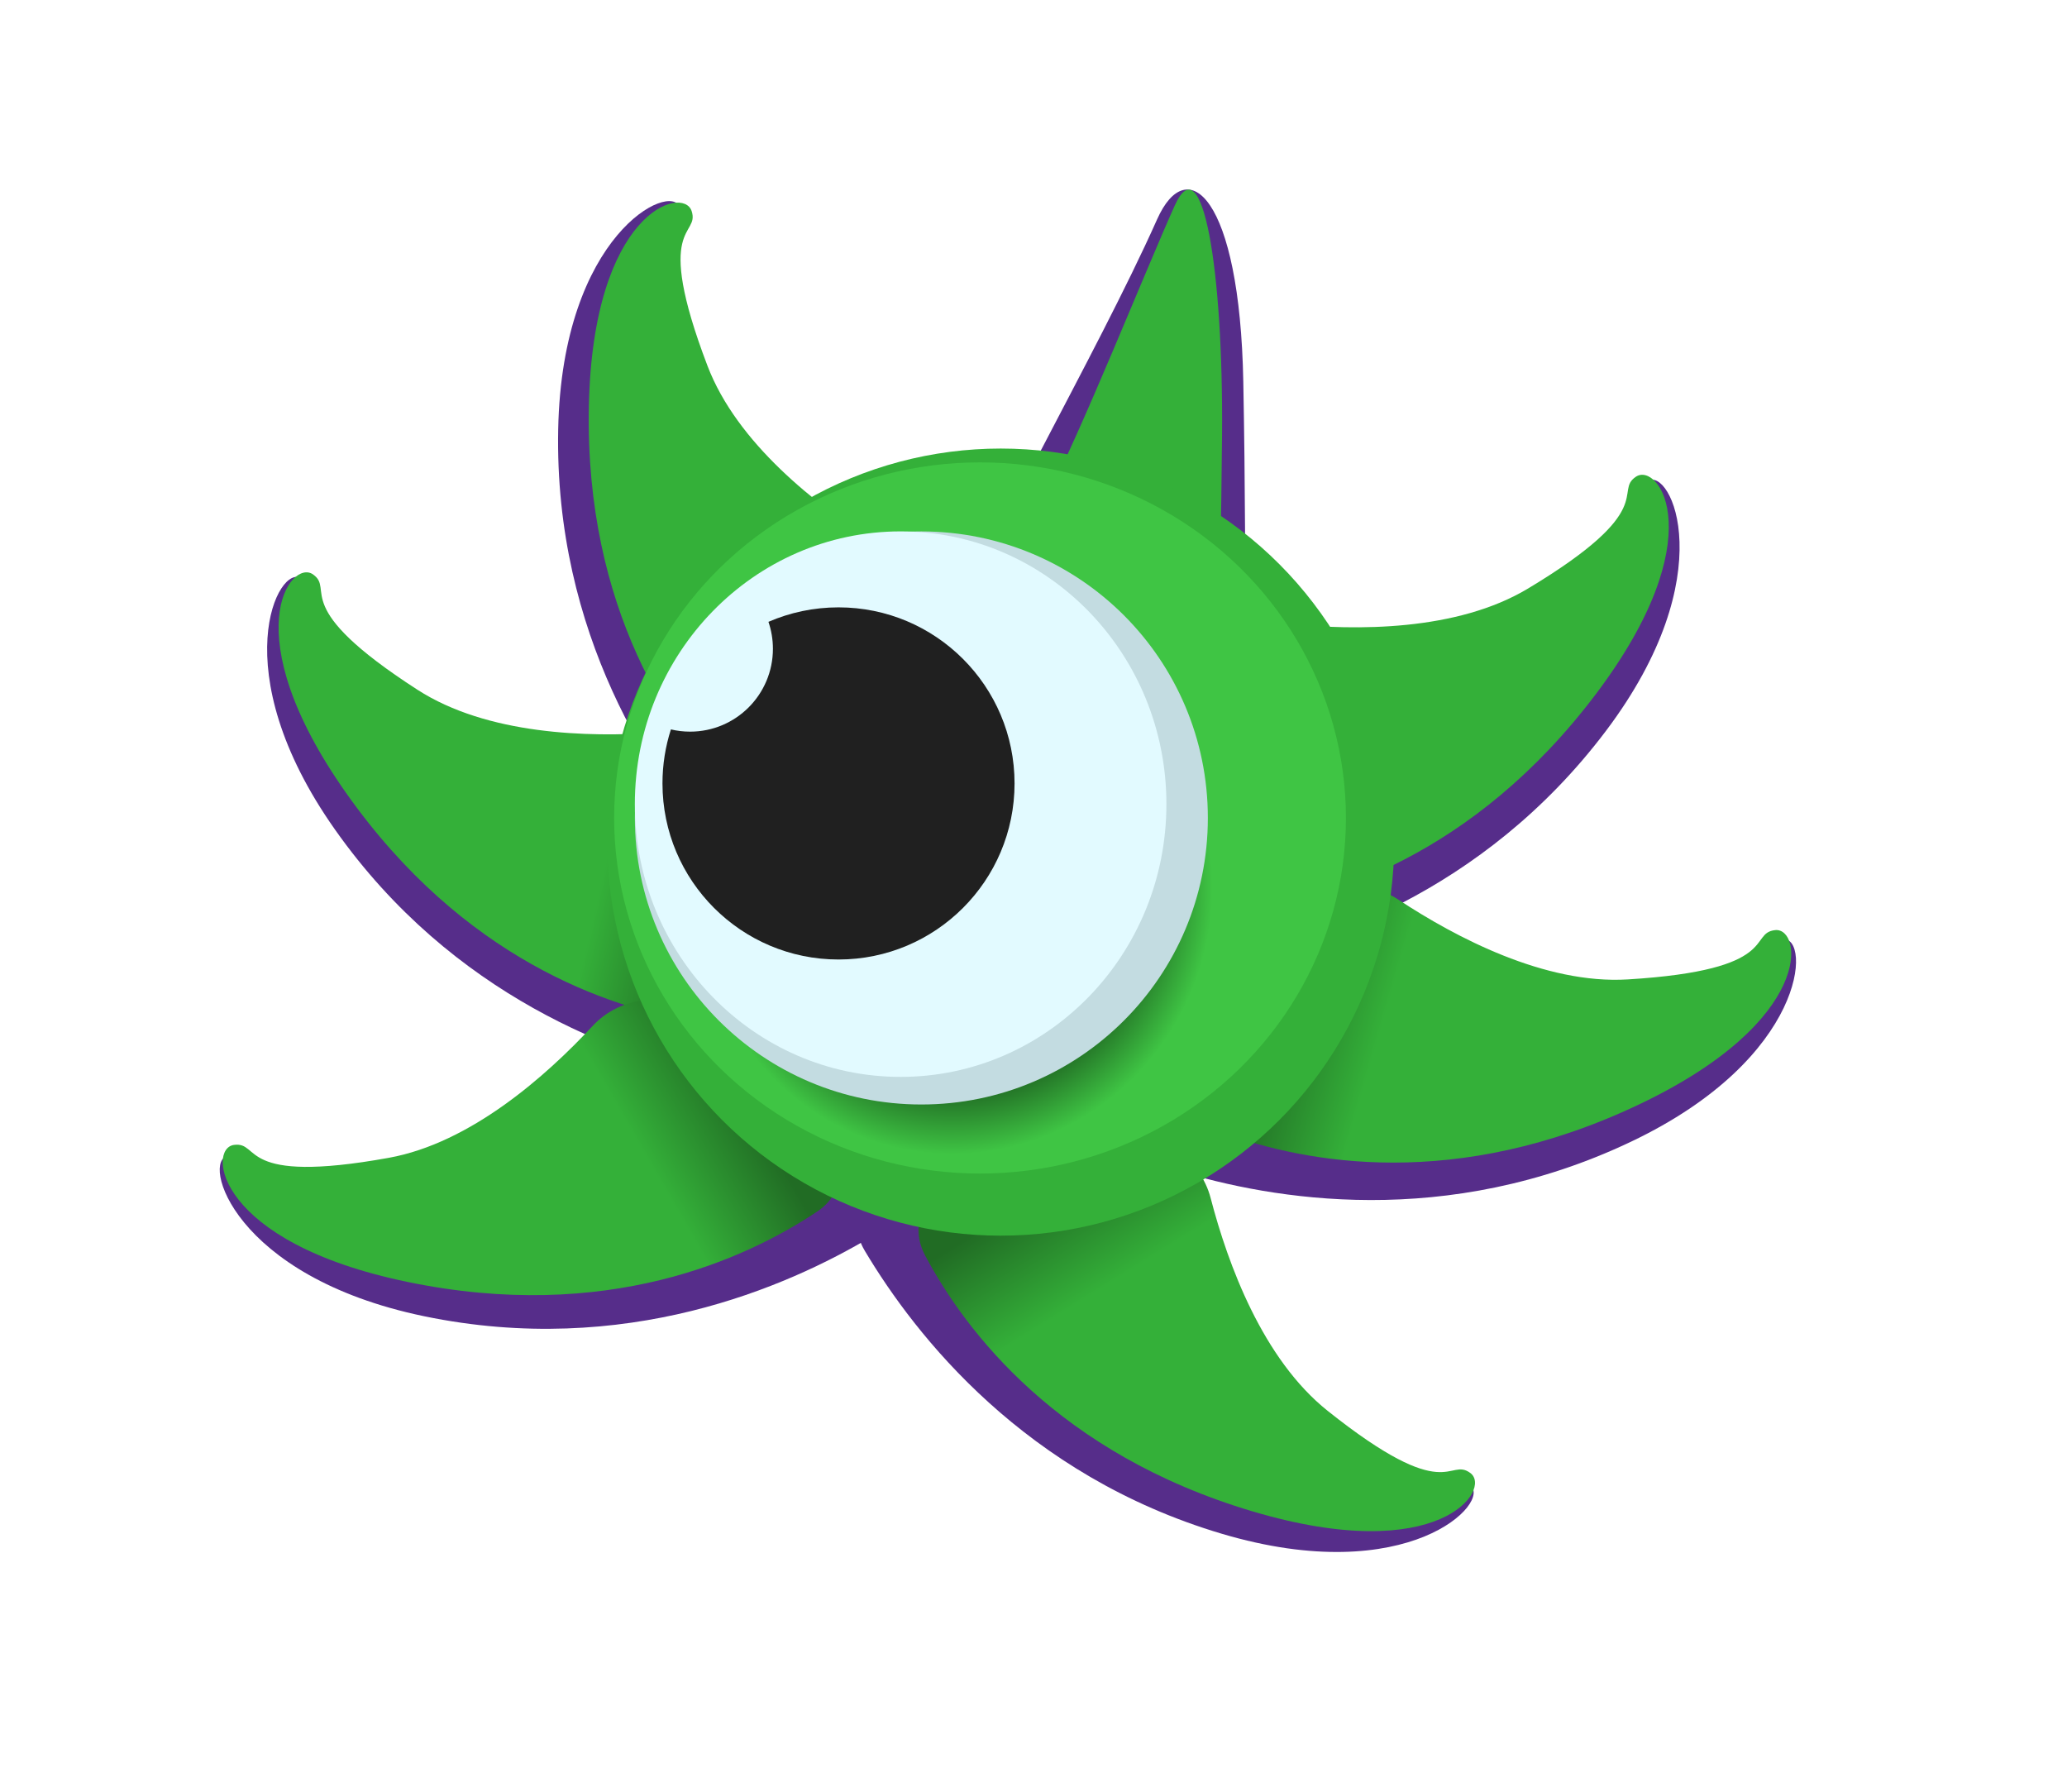 <svg width="60" height="52" viewBox="0 0 60 52" fill="none" xmlns="http://www.w3.org/2000/svg">
<g filter="url(#filter0_d_63_20)">
<path d="M42.676 39.109C43.318 39.575 40.902 42.129 35.462 40.512C29.77 38.82 26.591 34.797 25.104 32.303C24.469 31.239 25.151 29.982 26.368 29.753L32.173 28.659C33.322 28.443 34.417 29.251 34.623 30.402C35.019 32.607 35.818 35.893 37.211 37.175C38.888 38.718 42.034 38.642 42.676 39.109Z" fill="#562D8A"/>
<path d="M42.678 38.748C43.321 39.214 41.8 41.481 36.36 39.864C30.717 38.187 28.026 34.642 26.851 32.431C26.317 31.427 26.969 30.313 28.08 30.071L32.568 29.094C33.716 28.844 34.846 29.633 35.142 30.77C35.644 32.696 36.654 35.444 38.54 36.947C42.043 39.737 42.036 38.281 42.678 38.748Z" fill="url(#paint0_linear_63_20)"/>
<path d="M47.827 9.963C48.489 9.524 50.035 12.681 46.617 17.212C43.041 21.952 38.16 23.523 35.303 24.044C34.084 24.266 33.146 23.188 33.357 21.967L34.363 16.147C34.562 14.995 35.703 14.252 36.853 14.461C39.056 14.861 42.415 15.262 44.103 14.406C46.136 13.374 47.165 10.401 47.827 9.963Z" fill="#562D8A"/>
<path d="M47.489 9.834C48.151 9.396 49.743 11.613 46.325 16.143C42.78 20.843 38.517 22.124 36.035 22.452C34.907 22.601 34.092 21.6 34.254 20.475L34.909 15.929C35.076 14.765 36.21 13.983 37.38 14.103C39.359 14.306 42.287 14.322 44.354 13.081C48.194 10.775 46.827 10.273 47.489 9.834Z" fill="url(#paint1_linear_63_20)"/>
<path d="M51.769 23.264C52.558 23.181 52.471 26.696 47.346 29.134C41.985 31.685 36.93 30.823 34.156 29.965C32.972 29.599 32.638 28.209 33.389 27.224L36.971 22.527C37.68 21.598 39.035 21.466 39.958 22.183C41.727 23.556 44.52 25.464 46.414 25.484C48.693 25.509 50.979 23.347 51.769 23.264Z" fill="#562D8A"/>
<path d="M51.529 22.994C52.318 22.911 52.706 25.613 47.581 28.052C42.265 30.582 37.893 29.747 35.54 28.892C34.471 28.503 34.211 27.239 34.875 26.316L37.556 22.587C38.242 21.632 39.609 21.462 40.591 22.109C42.252 23.204 44.842 24.571 47.248 24.425C51.719 24.154 50.739 23.077 51.529 22.994Z" fill="url(#paint2_linear_63_20)"/>
<path d="M19.731 2.016C19.482 1.262 16.315 2.79 16.203 8.463C16.087 14.4 18.954 18.651 20.879 20.826C21.7 21.753 23.104 21.485 23.692 20.395L26.497 15.197C27.052 14.168 26.614 12.879 25.581 12.333C23.601 11.287 20.712 9.527 19.914 7.81C18.953 5.744 19.98 2.77 19.731 2.016Z" fill="#562D8A"/>
<path d="M20.076 2.124C19.826 1.37 17.204 2.13 17.093 7.804C16.977 13.69 19.538 17.331 21.287 19.122C22.081 19.936 23.341 19.653 23.909 18.668L26.202 14.689C26.79 13.67 26.381 12.354 25.387 11.726C23.706 10.664 21.393 8.867 20.535 6.613C18.94 2.428 20.325 2.877 20.076 2.124Z" fill="url(#paint3_linear_63_20)"/>
<path d="M8.746 12.788C8.098 12.329 6.451 15.434 9.721 20.072C13.142 24.925 17.97 26.653 20.808 27.266C22.02 27.527 22.992 26.48 22.821 25.253L22.003 19.403C21.841 18.245 20.725 17.466 19.569 17.638C17.353 17.967 13.984 18.26 12.324 17.349C10.326 16.253 9.393 13.248 8.746 12.788Z" fill="#562D8A"/>
<path d="M9.087 12.671C8.44 12.211 6.777 14.376 10.047 19.014C13.439 23.826 17.659 25.243 20.129 25.651C21.251 25.836 22.098 24.863 21.972 23.733L21.464 19.168C21.334 18 20.226 17.181 19.054 17.263C17.069 17.403 14.142 17.324 12.116 16.017C8.352 13.588 9.734 13.13 9.087 12.671Z" fill="url(#paint4_linear_63_20)"/>
<path d="M6.622 29.547C5.835 29.654 6.754 33.047 12.311 34.2C18.125 35.405 22.831 33.368 25.322 31.876C26.385 31.239 26.38 29.81 25.416 29.031L20.822 25.319C19.913 24.584 18.565 24.777 17.838 25.693C16.446 27.447 14.185 29.963 12.351 30.432C10.143 30.997 7.409 29.44 6.622 29.547Z" fill="#562D8A"/>
<path d="M6.791 29.228C6.004 29.335 6.27 32.052 11.826 33.204C17.591 34.4 21.64 32.551 23.723 31.161C24.668 30.53 24.621 29.24 23.758 28.501L20.268 25.515C19.375 24.751 18.006 24.91 17.206 25.772C15.852 27.23 13.661 29.172 11.289 29.602C6.882 30.4 7.578 29.121 6.791 29.228Z" fill="url(#paint5_linear_63_20)"/>
<path d="M33.587 2.368C34.46 0.406 35.989 1.686 36.09 7.081C36.201 12.966 36.121 18.008 36.036 21.154C35.995 22.692 34.299 23.573 33.004 22.741L27.136 18.974C26.269 18.417 25.965 17.296 26.437 16.38C27.458 14.394 29.183 11.046 30.2 9.099C31.366 6.864 32.713 4.33 33.587 2.368Z" fill="#562D8A"/>
<path d="M34.102 1.961C34.905 0.189 35.512 3.806 35.473 8.621C35.432 13.703 35.256 18.084 35.111 20.909C35.034 22.427 33.353 23.27 32.077 22.445L27.664 19.594C26.799 19.035 26.5 17.91 26.974 16.996C27.912 15.184 29.423 12.274 30.324 10.56C31.387 8.538 33.3 3.734 34.102 1.961Z" fill="#34B039"/>
<circle cx="29.049" cy="20.44" r="11.422" fill="#34B039"/>
<ellipse cx="28.448" cy="19.739" rx="10.621" ry="10.32" fill="url(#paint6_radial_63_20)"/>
<circle cx="26.745" cy="19.739" r="8.316" fill="#C3DCE1"/>
<ellipse cx="26.143" cy="19.338" rx="7.715" ry="7.916" fill="#E2FAFF"/>
<path fill-rule="evenodd" clip-rule="evenodd" d="M20.032 17.234C21.36 17.234 22.436 16.157 22.436 14.829C22.436 14.556 22.39 14.293 22.306 14.047C22.93 13.777 23.617 13.627 24.34 13.627C27.162 13.627 29.45 15.915 29.45 18.737C29.45 21.559 27.162 23.847 24.34 23.847C21.518 23.847 19.23 21.559 19.23 18.737C19.23 18.19 19.316 17.663 19.475 17.169C19.654 17.212 19.84 17.234 20.032 17.234Z" fill="#202020"/>
</g>
<defs>
<filter id="filter0_d_63_20" x="-7.62939e-06" y="0" width="59.299" height="52" filterUnits="userSpaceOnUse" color-interpolation-filters="sRGB">
<feFlood flood-opacity="0" result="BackgroundImageFix"/>
<feColorMatrix in="SourceAlpha" type="matrix" values="0 0 0 0 0 0 0 0 0 0 0 0 0 0 0 0 0 0 127 0" result="hardAlpha"/>
<feOffset dy="4"/>
<feGaussianBlur stdDeviation="2"/>
<feComposite in2="hardAlpha" operator="out"/>
<feColorMatrix type="matrix" values="0 0 0 0 0 0 0 0 0 0 0 0 0 0 0 0 0 0 0.25 0"/>
<feBlend mode="normal" in2="BackgroundImageFix" result="effect1_dropShadow_63_20"/>
<feBlend mode="normal" in="SourceGraphic" in2="effect1_dropShadow_63_20" result="shape"/>
</filter>
<linearGradient id="paint0_linear_63_20" x1="40.171" y1="40.379" x2="33.023" y2="28.85" gradientUnits="userSpaceOnUse">
<stop offset="0.755" stop-color="#34B039"/>
<stop offset="1" stop-color="#216C24"/>
</linearGradient>
<linearGradient id="paint1_linear_63_20" x1="48.141" y1="12.754" x2="34.839" y2="15.417" gradientUnits="userSpaceOnUse">
<stop offset="0.755" stop-color="#34B039"/>
<stop offset="1" stop-color="#216C24"/>
</linearGradient>
<linearGradient id="paint2_linear_63_20" x1="50.757" y1="25.884" x2="37.73" y2="22.101" gradientUnits="userSpaceOnUse">
<stop offset="0.755" stop-color="#34B039"/>
<stop offset="1" stop-color="#216C24"/>
</linearGradient>
<linearGradient id="paint3_linear_63_20" x1="17.76" y1="4.017" x2="26.573" y2="14.329" gradientUnits="userSpaceOnUse">
<stop offset="0.755" stop-color="#34B039"/>
<stop offset="1" stop-color="#216C24"/>
</linearGradient>
<linearGradient id="paint4_linear_63_20" x1="8.342" y1="15.568" x2="21.55" y2="18.659" gradientUnits="userSpaceOnUse">
<stop offset="0.755" stop-color="#34B039"/>
<stop offset="1" stop-color="#216C24"/>
</linearGradient>
<linearGradient id="paint5_linear_63_20" x1="8.226" y1="31.852" x2="19.983" y2="25.084" gradientUnits="userSpaceOnUse">
<stop offset="0.755" stop-color="#34B039"/>
<stop offset="1" stop-color="#216C24"/>
</linearGradient>
<radialGradient id="paint6_radial_63_20" cx="0" cy="0" r="1" gradientUnits="userSpaceOnUse" gradientTransform="translate(27.747 21.843) rotate(17.43) scale(9.032 9.295)">
<stop offset="0.625" stop-color="#216C24"/>
<stop offset="0.823" stop-color="#3FC544"/>
</radialGradient>
</defs>
</svg>